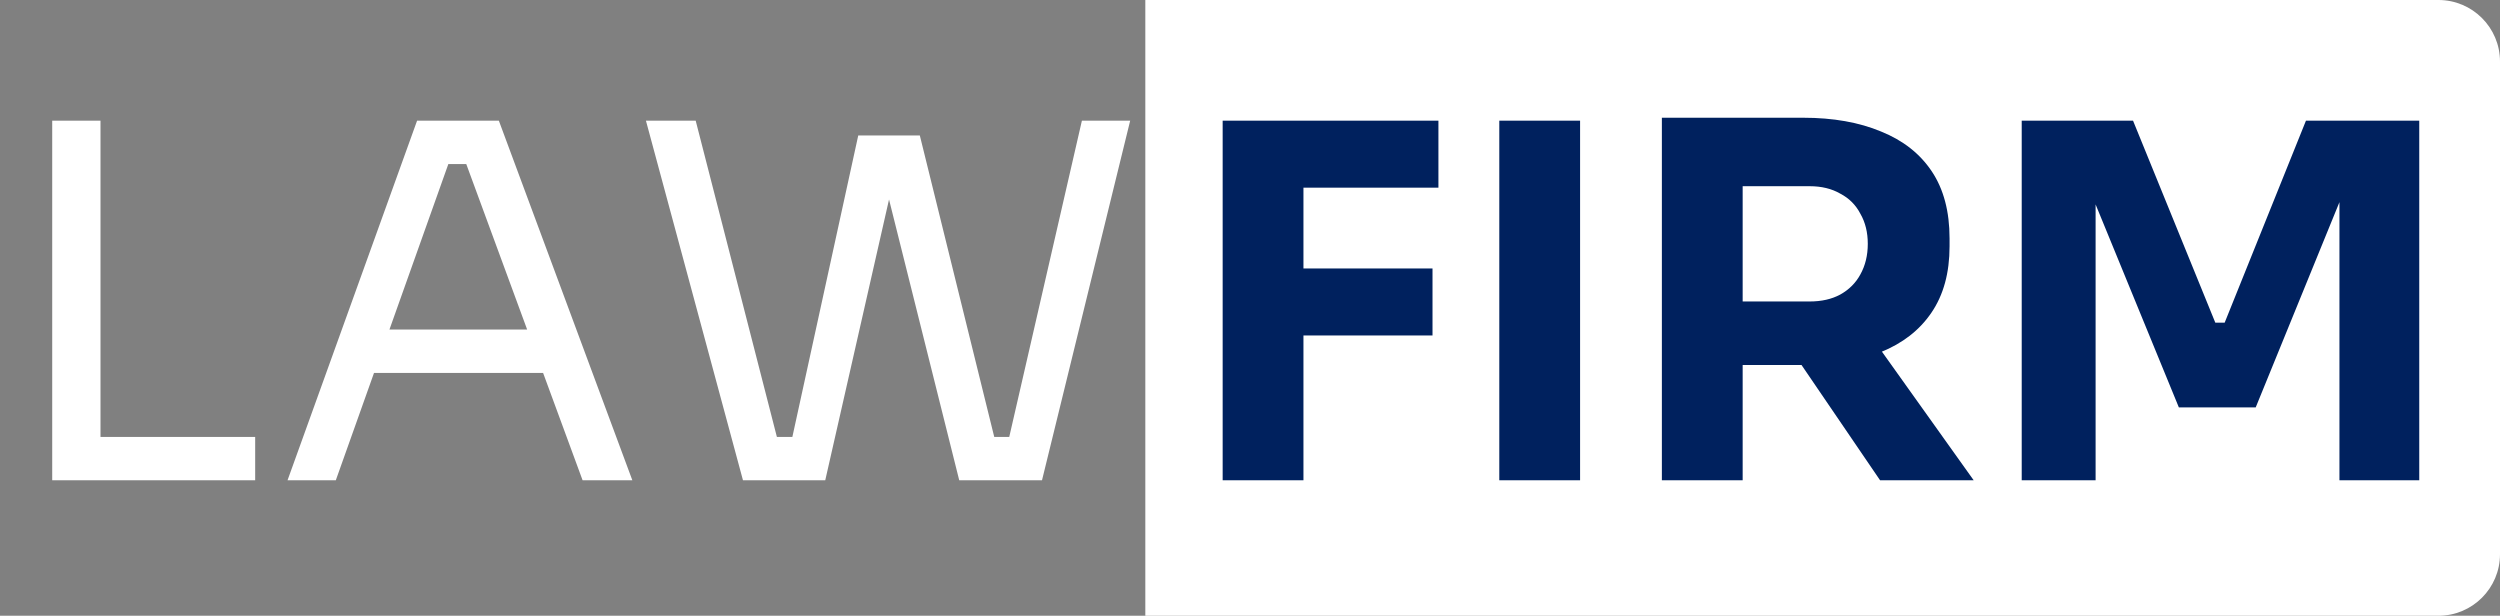 <svg width="203" height="50" viewBox="0 0 203 50" fill="none" xmlns="http://www.w3.org/2000/svg">
<rect x="0" y="0" width="203" height="50" fill="#808080" stroke="none"/>
<path d="M4.24 39V9.8H8.16V39H4.24ZM7.36 39V35.48H20.72V39H7.36ZM23.347 39L33.867 9.8H40.507L51.347 39H47.307L37.507 12.36L39.427 13.32H34.707L36.747 12.36L27.267 39H23.347ZM29.627 30.28L30.947 26.76H43.547L44.867 30.28H29.627ZM60.33 39L52.45 9.8H56.49L63.33 36.44L61.45 35.48H66.21L64.13 36.44L69.69 11H73.37L67.01 39H60.33ZM77.89 39L70.89 11H74.69L80.97 36.44L78.97 35.48H83.77L81.73 36.44L87.85 9.8H91.77L84.61 39H77.89Z" fill="white"/>
<path d="M93 0H198C200.761 0 203 2.239 203 5V45C203 47.761 200.761 50 198 50H93V0Z" fill="white"/>
<path d="M99.28 39V9.8H105.84V39H99.28ZM105.04 27.24V21.8H116.32V27.24H105.04ZM105.04 15.24V9.8H116.8V15.24H105.04ZM121.743 39V9.8H128.303V39H121.743ZM134.944 39V9.56H141.504V39H134.944ZM152.664 39L144.104 26.44H151.304L160.264 39H152.664ZM139.744 29.64V24.48H146.944C147.904 24.48 148.731 24.293 149.424 23.92C150.144 23.52 150.691 22.973 151.064 22.28C151.464 21.56 151.664 20.733 151.664 19.8C151.664 18.867 151.464 18.053 151.064 17.36C150.691 16.64 150.144 16.093 149.424 15.72C148.731 15.32 147.904 15.12 146.944 15.12H139.744V9.56H146.424C148.851 9.56 150.957 9.933 152.744 10.68C154.531 11.4 155.904 12.48 156.864 13.92C157.824 15.36 158.304 17.173 158.304 19.36V20C158.304 22.16 157.811 23.96 156.824 25.4C155.864 26.813 154.491 27.88 152.704 28.6C150.944 29.293 148.851 29.64 146.424 29.64H139.744ZM164.163 39V9.8H173.203L179.883 26.2H180.643L187.243 9.8H196.443V39H189.963V14.08L190.883 14.16L183.163 33.08H176.923L169.163 14.16L170.163 14.08V39H164.163Z" fill="#00215E"/>
</svg>
